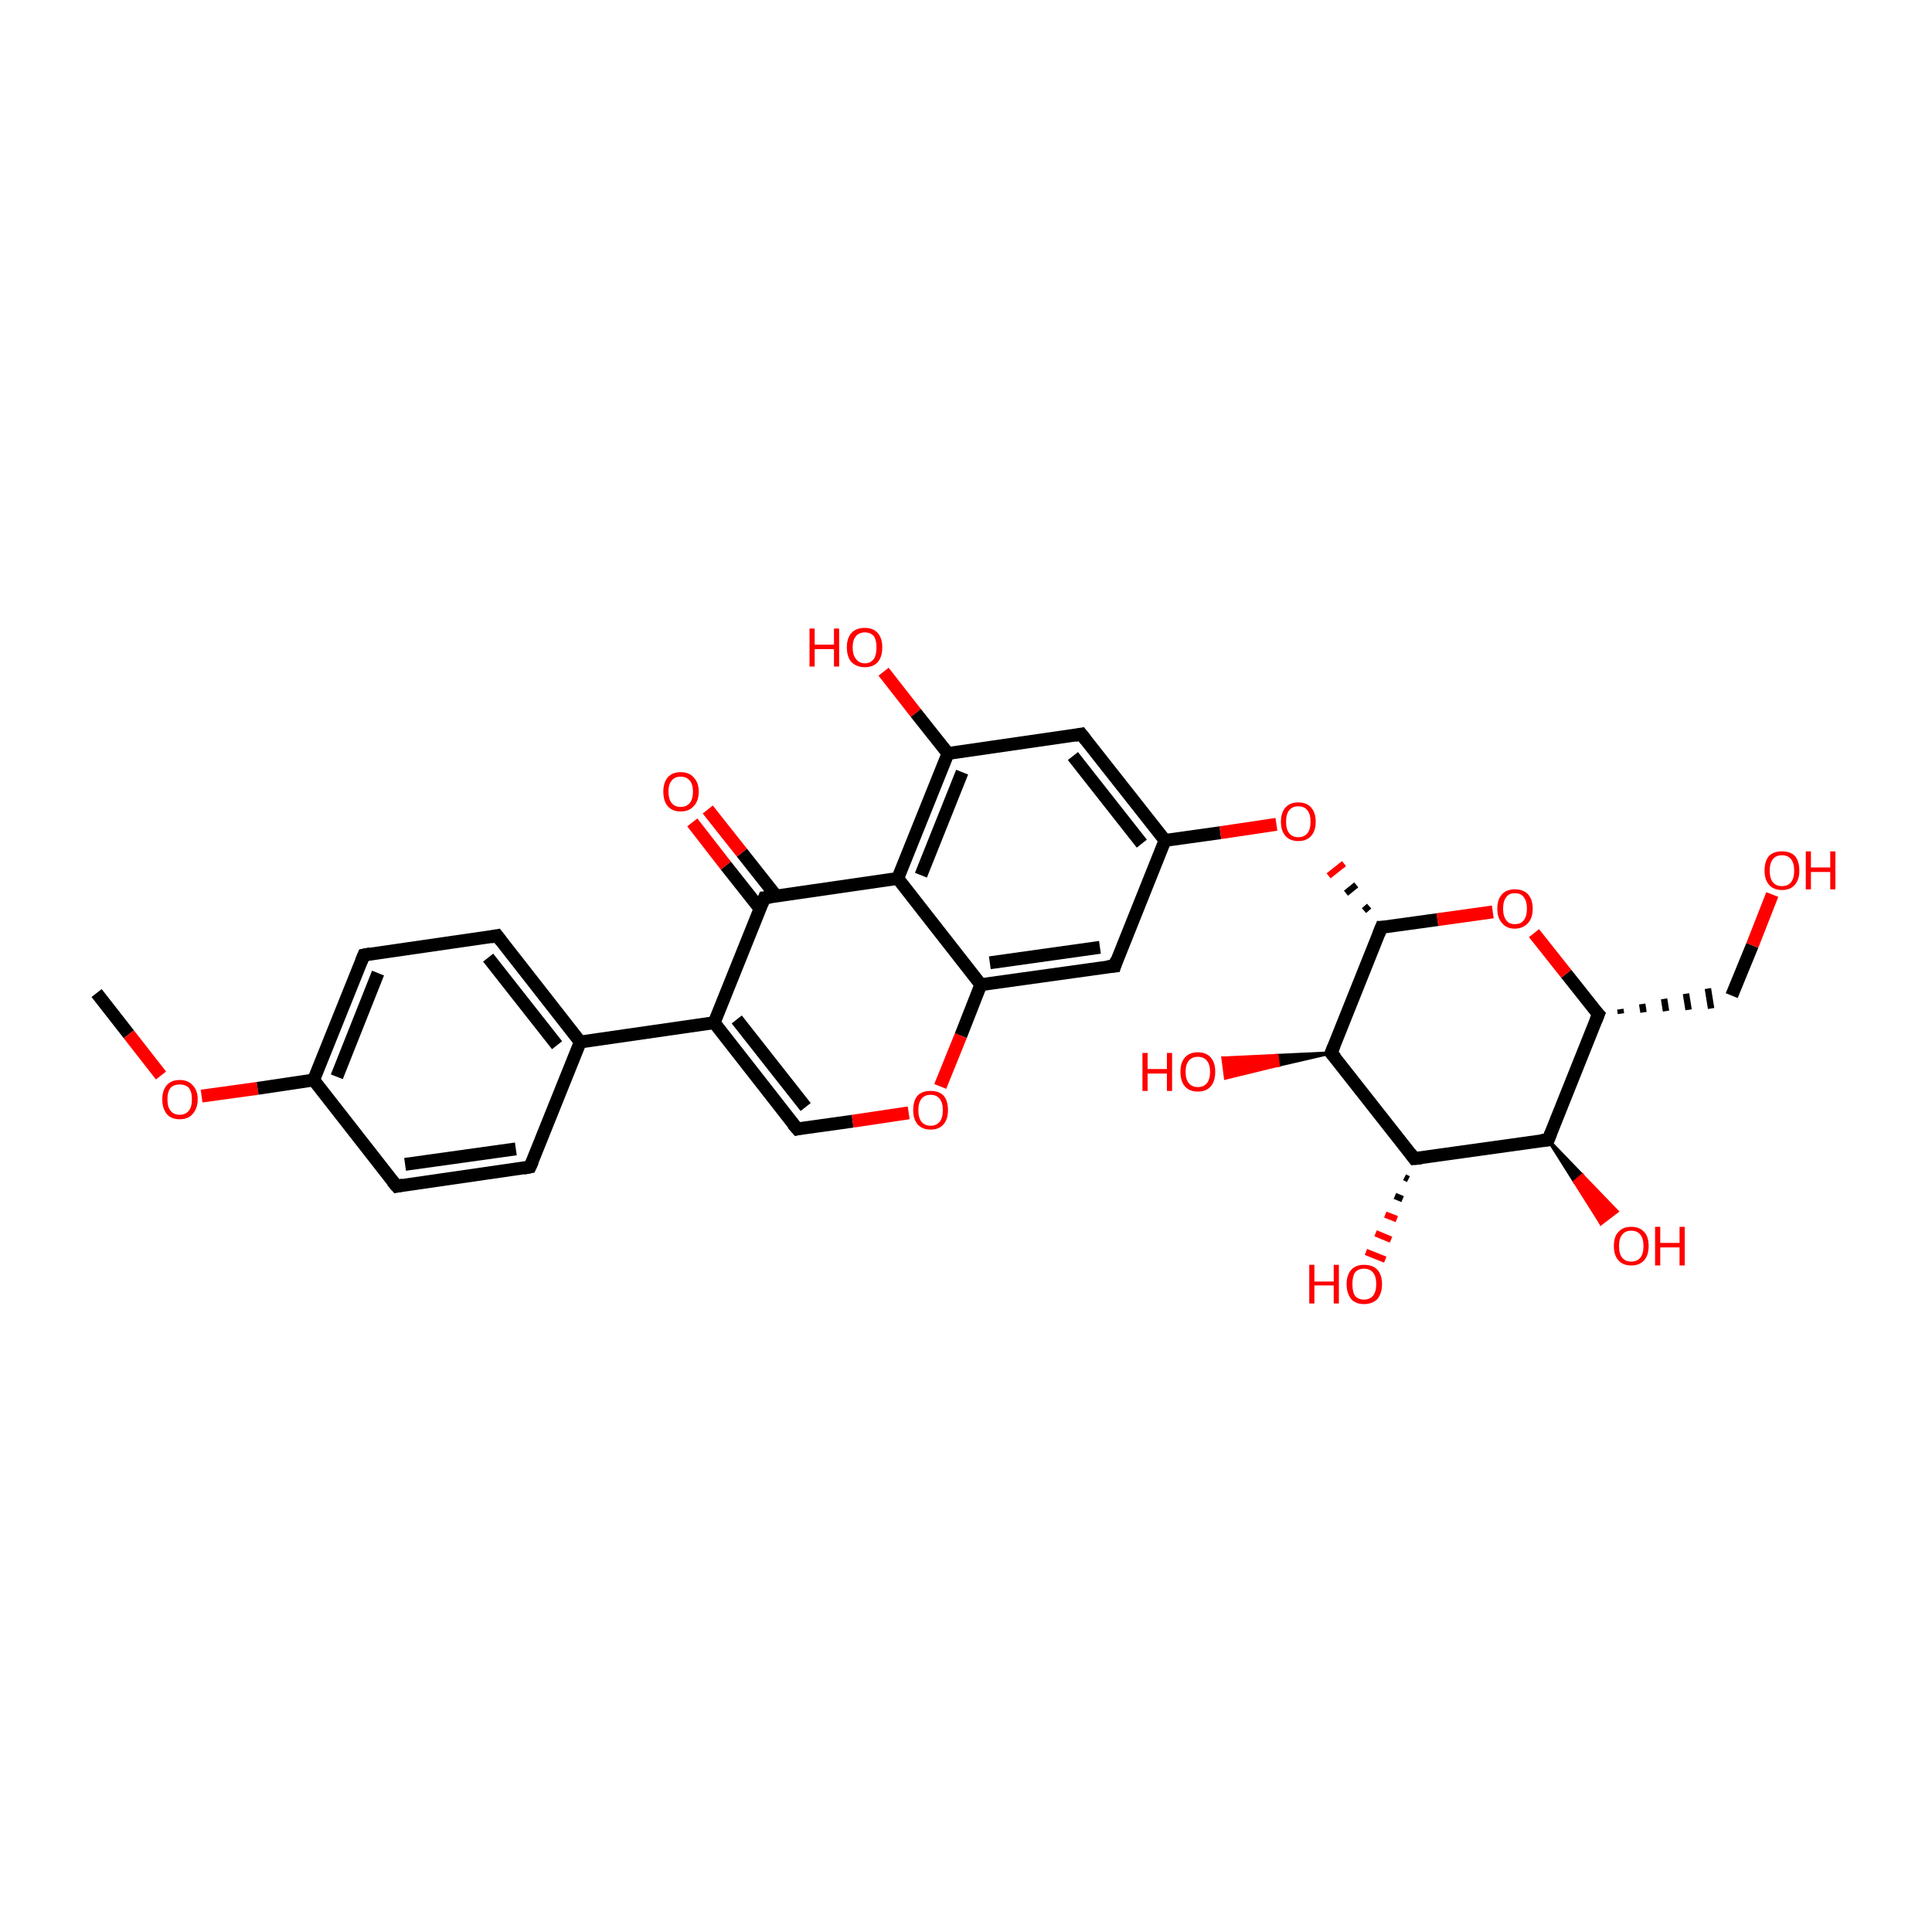 <?xml version='1.0' encoding='iso-8859-1'?>
<svg version='1.1' baseProfile='full'
              xmlns='http://www.w3.org/2000/svg'
                      xmlns:rdkit='http://www.rdkit.org/xml'
                      xmlns:xlink='http://www.w3.org/1999/xlink'
                  xml:space='preserve'
width='300px' height='300px' viewBox='0 0 300 300'>
<!-- END OF HEADER -->
<rect style='opacity:1.0;fill:transparent;stroke:none' width='300.0' height='300.0' x='0.0' y='0.0'> </rect>
<path class='bond-0 atom-0 atom-1' d='M 15.0,154.2 L 20.0,160.6' style='fill:none;fill-rule:evenodd;stroke:#000000;stroke-width:2.0px;stroke-linecap:butt;stroke-linejoin:miter;stroke-opacity:1' />
<path class='bond-0 atom-0 atom-1' d='M 20.0,160.6 L 25.0,167.0' style='fill:none;fill-rule:evenodd;stroke:#FF0000;stroke-width:2.0px;stroke-linecap:butt;stroke-linejoin:miter;stroke-opacity:1' />
<path class='bond-1 atom-1 atom-2' d='M 31.3,170.2 L 40.0,169.0' style='fill:none;fill-rule:evenodd;stroke:#FF0000;stroke-width:2.0px;stroke-linecap:butt;stroke-linejoin:miter;stroke-opacity:1' />
<path class='bond-1 atom-1 atom-2' d='M 40.0,169.0 L 48.7,167.7' style='fill:none;fill-rule:evenodd;stroke:#000000;stroke-width:2.0px;stroke-linecap:butt;stroke-linejoin:miter;stroke-opacity:1' />
<path class='bond-2 atom-2 atom-3' d='M 48.7,167.7 L 56.5,148.3' style='fill:none;fill-rule:evenodd;stroke:#000000;stroke-width:2.0px;stroke-linecap:butt;stroke-linejoin:miter;stroke-opacity:1' />
<path class='bond-2 atom-2 atom-3' d='M 52.3,167.2 L 58.7,151.1' style='fill:none;fill-rule:evenodd;stroke:#000000;stroke-width:2.0px;stroke-linecap:butt;stroke-linejoin:miter;stroke-opacity:1' />
<path class='bond-3 atom-3 atom-4' d='M 56.5,148.3 L 77.2,145.3' style='fill:none;fill-rule:evenodd;stroke:#000000;stroke-width:2.0px;stroke-linecap:butt;stroke-linejoin:miter;stroke-opacity:1' />
<path class='bond-4 atom-4 atom-5' d='M 77.2,145.3 L 90.1,161.8' style='fill:none;fill-rule:evenodd;stroke:#000000;stroke-width:2.0px;stroke-linecap:butt;stroke-linejoin:miter;stroke-opacity:1' />
<path class='bond-4 atom-4 atom-5' d='M 75.8,148.7 L 86.5,162.3' style='fill:none;fill-rule:evenodd;stroke:#000000;stroke-width:2.0px;stroke-linecap:butt;stroke-linejoin:miter;stroke-opacity:1' />
<path class='bond-5 atom-5 atom-6' d='M 90.1,161.8 L 82.3,181.2' style='fill:none;fill-rule:evenodd;stroke:#000000;stroke-width:2.0px;stroke-linecap:butt;stroke-linejoin:miter;stroke-opacity:1' />
<path class='bond-6 atom-6 atom-7' d='M 82.3,181.2 L 61.6,184.2' style='fill:none;fill-rule:evenodd;stroke:#000000;stroke-width:2.0px;stroke-linecap:butt;stroke-linejoin:miter;stroke-opacity:1' />
<path class='bond-6 atom-6 atom-7' d='M 80.1,178.4 L 62.9,180.8' style='fill:none;fill-rule:evenodd;stroke:#000000;stroke-width:2.0px;stroke-linecap:butt;stroke-linejoin:miter;stroke-opacity:1' />
<path class='bond-7 atom-5 atom-8' d='M 90.1,161.8 L 110.9,158.8' style='fill:none;fill-rule:evenodd;stroke:#000000;stroke-width:2.0px;stroke-linecap:butt;stroke-linejoin:miter;stroke-opacity:1' />
<path class='bond-8 atom-8 atom-9' d='M 110.9,158.8 L 123.8,175.3' style='fill:none;fill-rule:evenodd;stroke:#000000;stroke-width:2.0px;stroke-linecap:butt;stroke-linejoin:miter;stroke-opacity:1' />
<path class='bond-8 atom-8 atom-9' d='M 114.4,158.3 L 125.1,171.9' style='fill:none;fill-rule:evenodd;stroke:#000000;stroke-width:2.0px;stroke-linecap:butt;stroke-linejoin:miter;stroke-opacity:1' />
<path class='bond-9 atom-9 atom-10' d='M 123.8,175.3 L 132.4,174.1' style='fill:none;fill-rule:evenodd;stroke:#000000;stroke-width:2.0px;stroke-linecap:butt;stroke-linejoin:miter;stroke-opacity:1' />
<path class='bond-9 atom-9 atom-10' d='M 132.4,174.1 L 141.1,172.8' style='fill:none;fill-rule:evenodd;stroke:#FF0000;stroke-width:2.0px;stroke-linecap:butt;stroke-linejoin:miter;stroke-opacity:1' />
<path class='bond-10 atom-10 atom-11' d='M 146.0,168.7 L 149.2,160.8' style='fill:none;fill-rule:evenodd;stroke:#FF0000;stroke-width:2.0px;stroke-linecap:butt;stroke-linejoin:miter;stroke-opacity:1' />
<path class='bond-10 atom-10 atom-11' d='M 149.2,160.8 L 152.3,152.9' style='fill:none;fill-rule:evenodd;stroke:#000000;stroke-width:2.0px;stroke-linecap:butt;stroke-linejoin:miter;stroke-opacity:1' />
<path class='bond-11 atom-11 atom-12' d='M 152.3,152.9 L 173.1,150.0' style='fill:none;fill-rule:evenodd;stroke:#000000;stroke-width:2.0px;stroke-linecap:butt;stroke-linejoin:miter;stroke-opacity:1' />
<path class='bond-11 atom-11 atom-12' d='M 153.7,149.5 L 170.8,147.1' style='fill:none;fill-rule:evenodd;stroke:#000000;stroke-width:2.0px;stroke-linecap:butt;stroke-linejoin:miter;stroke-opacity:1' />
<path class='bond-12 atom-12 atom-13' d='M 173.1,150.0 L 180.9,130.5' style='fill:none;fill-rule:evenodd;stroke:#000000;stroke-width:2.0px;stroke-linecap:butt;stroke-linejoin:miter;stroke-opacity:1' />
<path class='bond-13 atom-13 atom-14' d='M 180.9,130.5 L 167.9,114.0' style='fill:none;fill-rule:evenodd;stroke:#000000;stroke-width:2.0px;stroke-linecap:butt;stroke-linejoin:miter;stroke-opacity:1' />
<path class='bond-13 atom-13 atom-14' d='M 177.3,131.0 L 166.6,117.4' style='fill:none;fill-rule:evenodd;stroke:#000000;stroke-width:2.0px;stroke-linecap:butt;stroke-linejoin:miter;stroke-opacity:1' />
<path class='bond-14 atom-14 atom-15' d='M 167.9,114.0 L 147.2,117.0' style='fill:none;fill-rule:evenodd;stroke:#000000;stroke-width:2.0px;stroke-linecap:butt;stroke-linejoin:miter;stroke-opacity:1' />
<path class='bond-15 atom-15 atom-16' d='M 147.2,117.0 L 139.4,136.4' style='fill:none;fill-rule:evenodd;stroke:#000000;stroke-width:2.0px;stroke-linecap:butt;stroke-linejoin:miter;stroke-opacity:1' />
<path class='bond-15 atom-15 atom-16' d='M 149.4,119.9 L 143.0,135.9' style='fill:none;fill-rule:evenodd;stroke:#000000;stroke-width:2.0px;stroke-linecap:butt;stroke-linejoin:miter;stroke-opacity:1' />
<path class='bond-16 atom-16 atom-17' d='M 139.4,136.4 L 118.7,139.4' style='fill:none;fill-rule:evenodd;stroke:#000000;stroke-width:2.0px;stroke-linecap:butt;stroke-linejoin:miter;stroke-opacity:1' />
<path class='bond-17 atom-17 atom-18' d='M 120.5,139.1 L 115.2,132.4' style='fill:none;fill-rule:evenodd;stroke:#000000;stroke-width:2.0px;stroke-linecap:butt;stroke-linejoin:miter;stroke-opacity:1' />
<path class='bond-17 atom-17 atom-18' d='M 115.2,132.4 L 109.9,125.7' style='fill:none;fill-rule:evenodd;stroke:#FF0000;stroke-width:2.0px;stroke-linecap:butt;stroke-linejoin:miter;stroke-opacity:1' />
<path class='bond-17 atom-17 atom-18' d='M 118.0,141.1 L 112.7,134.4' style='fill:none;fill-rule:evenodd;stroke:#000000;stroke-width:2.0px;stroke-linecap:butt;stroke-linejoin:miter;stroke-opacity:1' />
<path class='bond-17 atom-17 atom-18' d='M 112.7,134.4 L 107.5,127.7' style='fill:none;fill-rule:evenodd;stroke:#FF0000;stroke-width:2.0px;stroke-linecap:butt;stroke-linejoin:miter;stroke-opacity:1' />
<path class='bond-18 atom-15 atom-19' d='M 147.2,117.0 L 142.2,110.7' style='fill:none;fill-rule:evenodd;stroke:#000000;stroke-width:2.0px;stroke-linecap:butt;stroke-linejoin:miter;stroke-opacity:1' />
<path class='bond-18 atom-15 atom-19' d='M 142.2,110.7 L 137.2,104.3' style='fill:none;fill-rule:evenodd;stroke:#FF0000;stroke-width:2.0px;stroke-linecap:butt;stroke-linejoin:miter;stroke-opacity:1' />
<path class='bond-19 atom-13 atom-20' d='M 180.9,130.5 L 189.5,129.3' style='fill:none;fill-rule:evenodd;stroke:#000000;stroke-width:2.0px;stroke-linecap:butt;stroke-linejoin:miter;stroke-opacity:1' />
<path class='bond-19 atom-13 atom-20' d='M 189.5,129.3 L 198.2,128.0' style='fill:none;fill-rule:evenodd;stroke:#FF0000;stroke-width:2.0px;stroke-linecap:butt;stroke-linejoin:miter;stroke-opacity:1' />
<path class='bond-20 atom-21 atom-20' d='M 212.6,140.7 L 211.8,141.4' style='fill:none;fill-rule:evenodd;stroke:#000000;stroke-width:1.0px;stroke-linecap:butt;stroke-linejoin:miter;stroke-opacity:1' />
<path class='bond-20 atom-21 atom-20' d='M 210.6,137.4 L 209.0,138.7' style='fill:none;fill-rule:evenodd;stroke:#000000;stroke-width:1.0px;stroke-linecap:butt;stroke-linejoin:miter;stroke-opacity:1' />
<path class='bond-20 atom-21 atom-20' d='M 208.7,134.1 L 206.3,136.0' style='fill:none;fill-rule:evenodd;stroke:#FF0000;stroke-width:1.0px;stroke-linecap:butt;stroke-linejoin:miter;stroke-opacity:1' />
<path class='bond-21 atom-21 atom-22' d='M 214.5,144.0 L 206.7,163.5' style='fill:none;fill-rule:evenodd;stroke:#000000;stroke-width:2.0px;stroke-linecap:butt;stroke-linejoin:miter;stroke-opacity:1' />
<path class='bond-22 atom-22 atom-23' d='M 206.7,163.5 L 219.6,179.9' style='fill:none;fill-rule:evenodd;stroke:#000000;stroke-width:2.0px;stroke-linecap:butt;stroke-linejoin:miter;stroke-opacity:1' />
<path class='bond-23 atom-23 atom-24' d='M 219.6,179.9 L 240.4,177.0' style='fill:none;fill-rule:evenodd;stroke:#000000;stroke-width:2.0px;stroke-linecap:butt;stroke-linejoin:miter;stroke-opacity:1' />
<path class='bond-24 atom-24 atom-25' d='M 240.4,177.0 L 248.2,157.5' style='fill:none;fill-rule:evenodd;stroke:#000000;stroke-width:2.0px;stroke-linecap:butt;stroke-linejoin:miter;stroke-opacity:1' />
<path class='bond-25 atom-25 atom-26' d='M 248.2,157.5 L 243.2,151.2' style='fill:none;fill-rule:evenodd;stroke:#000000;stroke-width:2.0px;stroke-linecap:butt;stroke-linejoin:miter;stroke-opacity:1' />
<path class='bond-25 atom-25 atom-26' d='M 243.2,151.2 L 238.2,144.9' style='fill:none;fill-rule:evenodd;stroke:#FF0000;stroke-width:2.0px;stroke-linecap:butt;stroke-linejoin:miter;stroke-opacity:1' />
<path class='bond-26 atom-25 atom-27' d='M 251.7,157.4 L 251.6,156.7' style='fill:none;fill-rule:evenodd;stroke:#000000;stroke-width:1.0px;stroke-linecap:butt;stroke-linejoin:miter;stroke-opacity:1' />
<path class='bond-26 atom-25 atom-27' d='M 255.2,157.2 L 255.0,155.9' style='fill:none;fill-rule:evenodd;stroke:#000000;stroke-width:1.0px;stroke-linecap:butt;stroke-linejoin:miter;stroke-opacity:1' />
<path class='bond-26 atom-25 atom-27' d='M 258.7,157.0 L 258.4,155.1' style='fill:none;fill-rule:evenodd;stroke:#000000;stroke-width:1.0px;stroke-linecap:butt;stroke-linejoin:miter;stroke-opacity:1' />
<path class='bond-26 atom-25 atom-27' d='M 262.2,156.8 L 261.8,154.3' style='fill:none;fill-rule:evenodd;stroke:#000000;stroke-width:1.0px;stroke-linecap:butt;stroke-linejoin:miter;stroke-opacity:1' />
<path class='bond-26 atom-25 atom-27' d='M 265.7,156.6 L 265.2,153.5' style='fill:none;fill-rule:evenodd;stroke:#000000;stroke-width:1.0px;stroke-linecap:butt;stroke-linejoin:miter;stroke-opacity:1' />
<path class='bond-27 atom-27 atom-28' d='M 268.9,154.6 L 272.1,146.8' style='fill:none;fill-rule:evenodd;stroke:#000000;stroke-width:2.0px;stroke-linecap:butt;stroke-linejoin:miter;stroke-opacity:1' />
<path class='bond-27 atom-27 atom-28' d='M 272.1,146.8 L 275.2,138.9' style='fill:none;fill-rule:evenodd;stroke:#FF0000;stroke-width:2.0px;stroke-linecap:butt;stroke-linejoin:miter;stroke-opacity:1' />
<path class='bond-28 atom-24 atom-29' d='M 240.4,177.0 L 245.7,182.5 L 244.5,183.5 Z' style='fill:#000000;fill-rule:evenodd;fill-opacity:1;stroke:#000000;stroke-width:0.5px;stroke-linecap:butt;stroke-linejoin:miter;stroke-opacity:1;' />
<path class='bond-28 atom-24 atom-29' d='M 245.7,182.5 L 248.6,190.0 L 251.1,188.1 Z' style='fill:#FF0000;fill-rule:evenodd;fill-opacity:1;stroke:#FF0000;stroke-width:0.5px;stroke-linecap:butt;stroke-linejoin:miter;stroke-opacity:1;' />
<path class='bond-28 atom-24 atom-29' d='M 245.7,182.5 L 244.5,183.5 L 248.6,190.0 Z' style='fill:#FF0000;fill-rule:evenodd;fill-opacity:1;stroke:#FF0000;stroke-width:0.5px;stroke-linecap:butt;stroke-linejoin:miter;stroke-opacity:1;' />
<path class='bond-29 atom-23 atom-30' d='M 218.7,183.1 L 218.1,182.8' style='fill:none;fill-rule:evenodd;stroke:#000000;stroke-width:1.0px;stroke-linecap:butt;stroke-linejoin:miter;stroke-opacity:1' />
<path class='bond-29 atom-23 atom-30' d='M 217.8,186.2 L 216.6,185.7' style='fill:none;fill-rule:evenodd;stroke:#000000;stroke-width:1.0px;stroke-linecap:butt;stroke-linejoin:miter;stroke-opacity:1' />
<path class='bond-29 atom-23 atom-30' d='M 216.9,189.3 L 215.1,188.6' style='fill:none;fill-rule:evenodd;stroke:#FF0000;stroke-width:1.0px;stroke-linecap:butt;stroke-linejoin:miter;stroke-opacity:1' />
<path class='bond-29 atom-23 atom-30' d='M 216.0,192.5 L 213.6,191.5' style='fill:none;fill-rule:evenodd;stroke:#FF0000;stroke-width:1.0px;stroke-linecap:butt;stroke-linejoin:miter;stroke-opacity:1' />
<path class='bond-29 atom-23 atom-30' d='M 215.1,195.6 L 212.1,194.4' style='fill:none;fill-rule:evenodd;stroke:#FF0000;stroke-width:1.0px;stroke-linecap:butt;stroke-linejoin:miter;stroke-opacity:1' />
<path class='bond-30 atom-22 atom-31' d='M 206.7,163.5 L 198.5,165.4 L 198.3,163.9 Z' style='fill:#000000;fill-rule:evenodd;fill-opacity:1;stroke:#000000;stroke-width:0.5px;stroke-linecap:butt;stroke-linejoin:miter;stroke-opacity:1;' />
<path class='bond-30 atom-22 atom-31' d='M 198.5,165.4 L 189.9,164.3 L 190.3,167.4 Z' style='fill:#FF0000;fill-rule:evenodd;fill-opacity:1;stroke:#FF0000;stroke-width:0.5px;stroke-linecap:butt;stroke-linejoin:miter;stroke-opacity:1;' />
<path class='bond-30 atom-22 atom-31' d='M 198.5,165.4 L 198.3,163.9 L 189.9,164.3 Z' style='fill:#FF0000;fill-rule:evenodd;fill-opacity:1;stroke:#FF0000;stroke-width:0.5px;stroke-linecap:butt;stroke-linejoin:miter;stroke-opacity:1;' />
<path class='bond-31 atom-7 atom-2' d='M 61.6,184.2 L 48.7,167.7' style='fill:none;fill-rule:evenodd;stroke:#000000;stroke-width:2.0px;stroke-linecap:butt;stroke-linejoin:miter;stroke-opacity:1' />
<path class='bond-32 atom-17 atom-8' d='M 118.7,139.4 L 110.9,158.8' style='fill:none;fill-rule:evenodd;stroke:#000000;stroke-width:2.0px;stroke-linecap:butt;stroke-linejoin:miter;stroke-opacity:1' />
<path class='bond-33 atom-16 atom-11' d='M 139.4,136.4 L 152.3,152.9' style='fill:none;fill-rule:evenodd;stroke:#000000;stroke-width:2.0px;stroke-linecap:butt;stroke-linejoin:miter;stroke-opacity:1' />
<path class='bond-34 atom-26 atom-21' d='M 231.8,141.6 L 223.2,142.8' style='fill:none;fill-rule:evenodd;stroke:#FF0000;stroke-width:2.0px;stroke-linecap:butt;stroke-linejoin:miter;stroke-opacity:1' />
<path class='bond-34 atom-26 atom-21' d='M 223.2,142.8 L 214.5,144.0' style='fill:none;fill-rule:evenodd;stroke:#000000;stroke-width:2.0px;stroke-linecap:butt;stroke-linejoin:miter;stroke-opacity:1' />
<path d='M 56.1,149.3 L 56.5,148.3 L 57.5,148.1' style='fill:none;stroke:#000000;stroke-width:2.0px;stroke-linecap:butt;stroke-linejoin:miter;stroke-opacity:1;' />
<path d='M 76.2,145.5 L 77.2,145.3 L 77.8,146.1' style='fill:none;stroke:#000000;stroke-width:2.0px;stroke-linecap:butt;stroke-linejoin:miter;stroke-opacity:1;' />
<path d='M 82.7,180.3 L 82.3,181.2 L 81.3,181.4' style='fill:none;stroke:#000000;stroke-width:2.0px;stroke-linecap:butt;stroke-linejoin:miter;stroke-opacity:1;' />
<path d='M 62.6,184.0 L 61.6,184.2 L 60.9,183.4' style='fill:none;stroke:#000000;stroke-width:2.0px;stroke-linecap:butt;stroke-linejoin:miter;stroke-opacity:1;' />
<path d='M 123.1,174.5 L 123.8,175.3 L 124.2,175.2' style='fill:none;stroke:#000000;stroke-width:2.0px;stroke-linecap:butt;stroke-linejoin:miter;stroke-opacity:1;' />
<path d='M 172.0,150.1 L 173.1,150.0 L 173.4,149.0' style='fill:none;stroke:#000000;stroke-width:2.0px;stroke-linecap:butt;stroke-linejoin:miter;stroke-opacity:1;' />
<path d='M 168.6,114.9 L 167.9,114.0 L 166.9,114.2' style='fill:none;stroke:#000000;stroke-width:2.0px;stroke-linecap:butt;stroke-linejoin:miter;stroke-opacity:1;' />
<path d='M 119.7,139.3 L 118.7,139.4 L 118.3,140.4' style='fill:none;stroke:#000000;stroke-width:2.0px;stroke-linecap:butt;stroke-linejoin:miter;stroke-opacity:1;' />
<path d='M 214.1,145.0 L 214.5,144.0 L 215.0,144.0' style='fill:none;stroke:#000000;stroke-width:2.0px;stroke-linecap:butt;stroke-linejoin:miter;stroke-opacity:1;' />
<path d='M 207.1,162.5 L 206.7,163.5 L 207.4,164.3' style='fill:none;stroke:#000000;stroke-width:2.0px;stroke-linecap:butt;stroke-linejoin:miter;stroke-opacity:1;' />
<path d='M 219.0,179.1 L 219.6,179.9 L 220.7,179.8' style='fill:none;stroke:#000000;stroke-width:2.0px;stroke-linecap:butt;stroke-linejoin:miter;stroke-opacity:1;' />
<path d='M 239.3,177.1 L 240.4,177.0 L 240.8,176.0' style='fill:none;stroke:#000000;stroke-width:2.0px;stroke-linecap:butt;stroke-linejoin:miter;stroke-opacity:1;' />
<path d='M 247.8,158.5 L 248.2,157.5 L 247.9,157.2' style='fill:none;stroke:#000000;stroke-width:2.0px;stroke-linecap:butt;stroke-linejoin:miter;stroke-opacity:1;' />
<path class='atom-1' d='M 25.2 170.7
Q 25.2 169.3, 25.9 168.5
Q 26.6 167.7, 27.9 167.7
Q 29.2 167.7, 29.9 168.5
Q 30.7 169.3, 30.7 170.7
Q 30.7 172.1, 29.9 173.0
Q 29.2 173.8, 27.9 173.8
Q 26.6 173.8, 25.9 173.0
Q 25.2 172.1, 25.2 170.7
M 27.9 173.1
Q 28.8 173.1, 29.3 172.5
Q 29.8 171.9, 29.8 170.7
Q 29.8 169.5, 29.3 168.9
Q 28.8 168.4, 27.9 168.4
Q 27.0 168.4, 26.5 168.9
Q 26.0 169.5, 26.0 170.7
Q 26.0 171.9, 26.5 172.5
Q 27.0 173.1, 27.9 173.1
' fill='#FF0000'/>
<path class='atom-10' d='M 141.8 172.4
Q 141.8 170.9, 142.5 170.1
Q 143.2 169.4, 144.5 169.4
Q 145.8 169.4, 146.5 170.1
Q 147.2 170.9, 147.2 172.4
Q 147.2 173.8, 146.5 174.6
Q 145.8 175.4, 144.5 175.4
Q 143.2 175.4, 142.5 174.6
Q 141.8 173.8, 141.8 172.4
M 144.5 174.8
Q 145.4 174.8, 145.9 174.2
Q 146.4 173.6, 146.4 172.4
Q 146.4 171.2, 145.9 170.6
Q 145.4 170.0, 144.5 170.0
Q 143.6 170.0, 143.1 170.6
Q 142.6 171.2, 142.6 172.4
Q 142.6 173.6, 143.1 174.2
Q 143.6 174.8, 144.5 174.8
' fill='#FF0000'/>
<path class='atom-18' d='M 103.0 122.9
Q 103.0 121.5, 103.7 120.7
Q 104.4 119.9, 105.7 119.9
Q 107.0 119.9, 107.7 120.7
Q 108.5 121.5, 108.5 122.9
Q 108.5 124.4, 107.7 125.2
Q 107.0 126.0, 105.7 126.0
Q 104.4 126.0, 103.7 125.2
Q 103.0 124.4, 103.0 122.9
M 105.7 125.3
Q 106.6 125.3, 107.1 124.7
Q 107.6 124.1, 107.6 122.9
Q 107.6 121.8, 107.1 121.2
Q 106.6 120.6, 105.7 120.6
Q 104.8 120.6, 104.3 121.2
Q 103.8 121.8, 103.8 122.9
Q 103.8 124.1, 104.3 124.7
Q 104.8 125.3, 105.7 125.3
' fill='#FF0000'/>
<path class='atom-19' d='M 125.7 97.6
L 126.5 97.6
L 126.5 100.1
L 129.5 100.1
L 129.5 97.6
L 130.3 97.6
L 130.3 103.5
L 129.5 103.5
L 129.5 100.8
L 126.5 100.8
L 126.5 103.5
L 125.7 103.5
L 125.7 97.6
' fill='#FF0000'/>
<path class='atom-19' d='M 131.5 100.5
Q 131.5 99.1, 132.2 98.3
Q 132.9 97.5, 134.3 97.5
Q 135.6 97.5, 136.3 98.3
Q 137.0 99.1, 137.0 100.5
Q 137.0 102.0, 136.3 102.8
Q 135.6 103.6, 134.3 103.6
Q 133.0 103.6, 132.2 102.8
Q 131.5 102.0, 131.5 100.5
M 134.3 103.0
Q 135.2 103.0, 135.7 102.3
Q 136.1 101.7, 136.1 100.5
Q 136.1 99.4, 135.7 98.8
Q 135.2 98.2, 134.3 98.2
Q 133.4 98.2, 132.9 98.8
Q 132.4 99.4, 132.4 100.5
Q 132.4 101.7, 132.9 102.3
Q 133.4 103.0, 134.3 103.0
' fill='#FF0000'/>
<path class='atom-20' d='M 198.9 127.6
Q 198.9 126.2, 199.6 125.4
Q 200.3 124.6, 201.6 124.6
Q 202.9 124.6, 203.6 125.4
Q 204.3 126.2, 204.3 127.6
Q 204.3 129.0, 203.6 129.8
Q 202.9 130.6, 201.6 130.6
Q 200.3 130.6, 199.6 129.8
Q 198.9 129.0, 198.9 127.6
M 201.6 130.0
Q 202.5 130.0, 203.0 129.4
Q 203.5 128.8, 203.5 127.6
Q 203.5 126.4, 203.0 125.8
Q 202.5 125.2, 201.6 125.2
Q 200.7 125.2, 200.2 125.8
Q 199.7 126.4, 199.7 127.6
Q 199.7 128.8, 200.2 129.4
Q 200.7 130.0, 201.6 130.0
' fill='#FF0000'/>
<path class='atom-26' d='M 232.5 141.1
Q 232.5 139.7, 233.2 138.9
Q 233.9 138.1, 235.2 138.1
Q 236.6 138.1, 237.3 138.9
Q 238.0 139.7, 238.0 141.1
Q 238.0 142.5, 237.3 143.3
Q 236.5 144.2, 235.2 144.2
Q 233.9 144.2, 233.2 143.3
Q 232.5 142.5, 232.5 141.1
M 235.2 143.5
Q 236.2 143.5, 236.6 142.9
Q 237.1 142.3, 237.1 141.1
Q 237.1 139.9, 236.6 139.3
Q 236.2 138.7, 235.2 138.7
Q 234.3 138.7, 233.9 139.3
Q 233.4 139.9, 233.4 141.1
Q 233.4 142.3, 233.9 142.9
Q 234.3 143.5, 235.2 143.5
' fill='#FF0000'/>
<path class='atom-28' d='M 274.0 135.2
Q 274.0 133.7, 274.7 132.9
Q 275.4 132.2, 276.7 132.2
Q 278.0 132.2, 278.7 132.9
Q 279.4 133.7, 279.4 135.2
Q 279.4 136.6, 278.7 137.4
Q 278.0 138.2, 276.7 138.2
Q 275.4 138.2, 274.7 137.4
Q 274.0 136.6, 274.0 135.2
M 276.7 137.6
Q 277.6 137.6, 278.1 137.0
Q 278.6 136.4, 278.6 135.2
Q 278.6 134.0, 278.1 133.4
Q 277.6 132.8, 276.7 132.8
Q 275.8 132.8, 275.3 133.4
Q 274.8 134.0, 274.8 135.2
Q 274.8 136.4, 275.3 137.0
Q 275.8 137.6, 276.7 137.6
' fill='#FF0000'/>
<path class='atom-28' d='M 280.4 132.2
L 281.2 132.2
L 281.2 134.7
L 284.2 134.7
L 284.2 132.2
L 285.0 132.2
L 285.0 138.1
L 284.2 138.1
L 284.2 135.4
L 281.2 135.4
L 281.2 138.1
L 280.4 138.1
L 280.4 132.2
' fill='#FF0000'/>
<path class='atom-29' d='M 250.6 193.5
Q 250.6 192.0, 251.3 191.3
Q 252.0 190.5, 253.3 190.5
Q 254.6 190.5, 255.3 191.3
Q 256.0 192.0, 256.0 193.5
Q 256.0 194.9, 255.3 195.7
Q 254.6 196.5, 253.3 196.5
Q 252.0 196.5, 251.3 195.7
Q 250.6 194.9, 250.6 193.5
M 253.3 195.9
Q 254.2 195.9, 254.7 195.3
Q 255.2 194.7, 255.2 193.5
Q 255.2 192.3, 254.7 191.7
Q 254.2 191.1, 253.3 191.1
Q 252.4 191.1, 251.9 191.7
Q 251.4 192.3, 251.4 193.5
Q 251.4 194.7, 251.9 195.3
Q 252.4 195.9, 253.3 195.9
' fill='#FF0000'/>
<path class='atom-29' d='M 257.0 190.5
L 257.8 190.5
L 257.8 193.0
L 260.8 193.0
L 260.8 190.5
L 261.6 190.5
L 261.6 196.5
L 260.8 196.5
L 260.8 193.7
L 257.8 193.7
L 257.8 196.5
L 257.0 196.5
L 257.0 190.5
' fill='#FF0000'/>
<path class='atom-30' d='M 203.3 196.4
L 204.1 196.4
L 204.1 199.0
L 207.1 199.0
L 207.1 196.4
L 207.9 196.4
L 207.9 202.4
L 207.1 202.4
L 207.1 199.6
L 204.1 199.6
L 204.1 202.4
L 203.3 202.4
L 203.3 196.4
' fill='#FF0000'/>
<path class='atom-30' d='M 209.1 199.4
Q 209.1 198.0, 209.8 197.2
Q 210.5 196.4, 211.8 196.4
Q 213.2 196.4, 213.9 197.2
Q 214.6 198.0, 214.6 199.4
Q 214.6 200.8, 213.9 201.7
Q 213.1 202.5, 211.8 202.5
Q 210.5 202.5, 209.8 201.7
Q 209.1 200.8, 209.1 199.4
M 211.8 201.8
Q 212.7 201.8, 213.2 201.2
Q 213.7 200.6, 213.7 199.4
Q 213.7 198.2, 213.2 197.6
Q 212.7 197.0, 211.8 197.0
Q 210.9 197.0, 210.4 197.6
Q 210.0 198.2, 210.0 199.4
Q 210.0 200.6, 210.4 201.2
Q 210.9 201.8, 211.8 201.8
' fill='#FF0000'/>
<path class='atom-31' d='M 177.4 163.5
L 178.2 163.5
L 178.2 166.0
L 181.2 166.0
L 181.2 163.5
L 182.0 163.5
L 182.0 169.4
L 181.2 169.4
L 181.2 166.7
L 178.2 166.7
L 178.2 169.4
L 177.4 169.4
L 177.4 163.5
' fill='#FF0000'/>
<path class='atom-31' d='M 183.3 166.4
Q 183.3 165.0, 184.0 164.2
Q 184.7 163.4, 186.0 163.4
Q 187.3 163.4, 188.0 164.2
Q 188.7 165.0, 188.7 166.4
Q 188.7 167.9, 188.0 168.7
Q 187.3 169.5, 186.0 169.5
Q 184.7 169.5, 184.0 168.7
Q 183.3 167.9, 183.3 166.4
M 186.0 168.8
Q 186.9 168.8, 187.4 168.2
Q 187.9 167.6, 187.9 166.4
Q 187.9 165.3, 187.4 164.7
Q 186.9 164.1, 186.0 164.1
Q 185.1 164.1, 184.6 164.7
Q 184.1 165.3, 184.1 166.4
Q 184.1 167.6, 184.6 168.2
Q 185.1 168.8, 186.0 168.8
' fill='#FF0000'/>
</svg>
